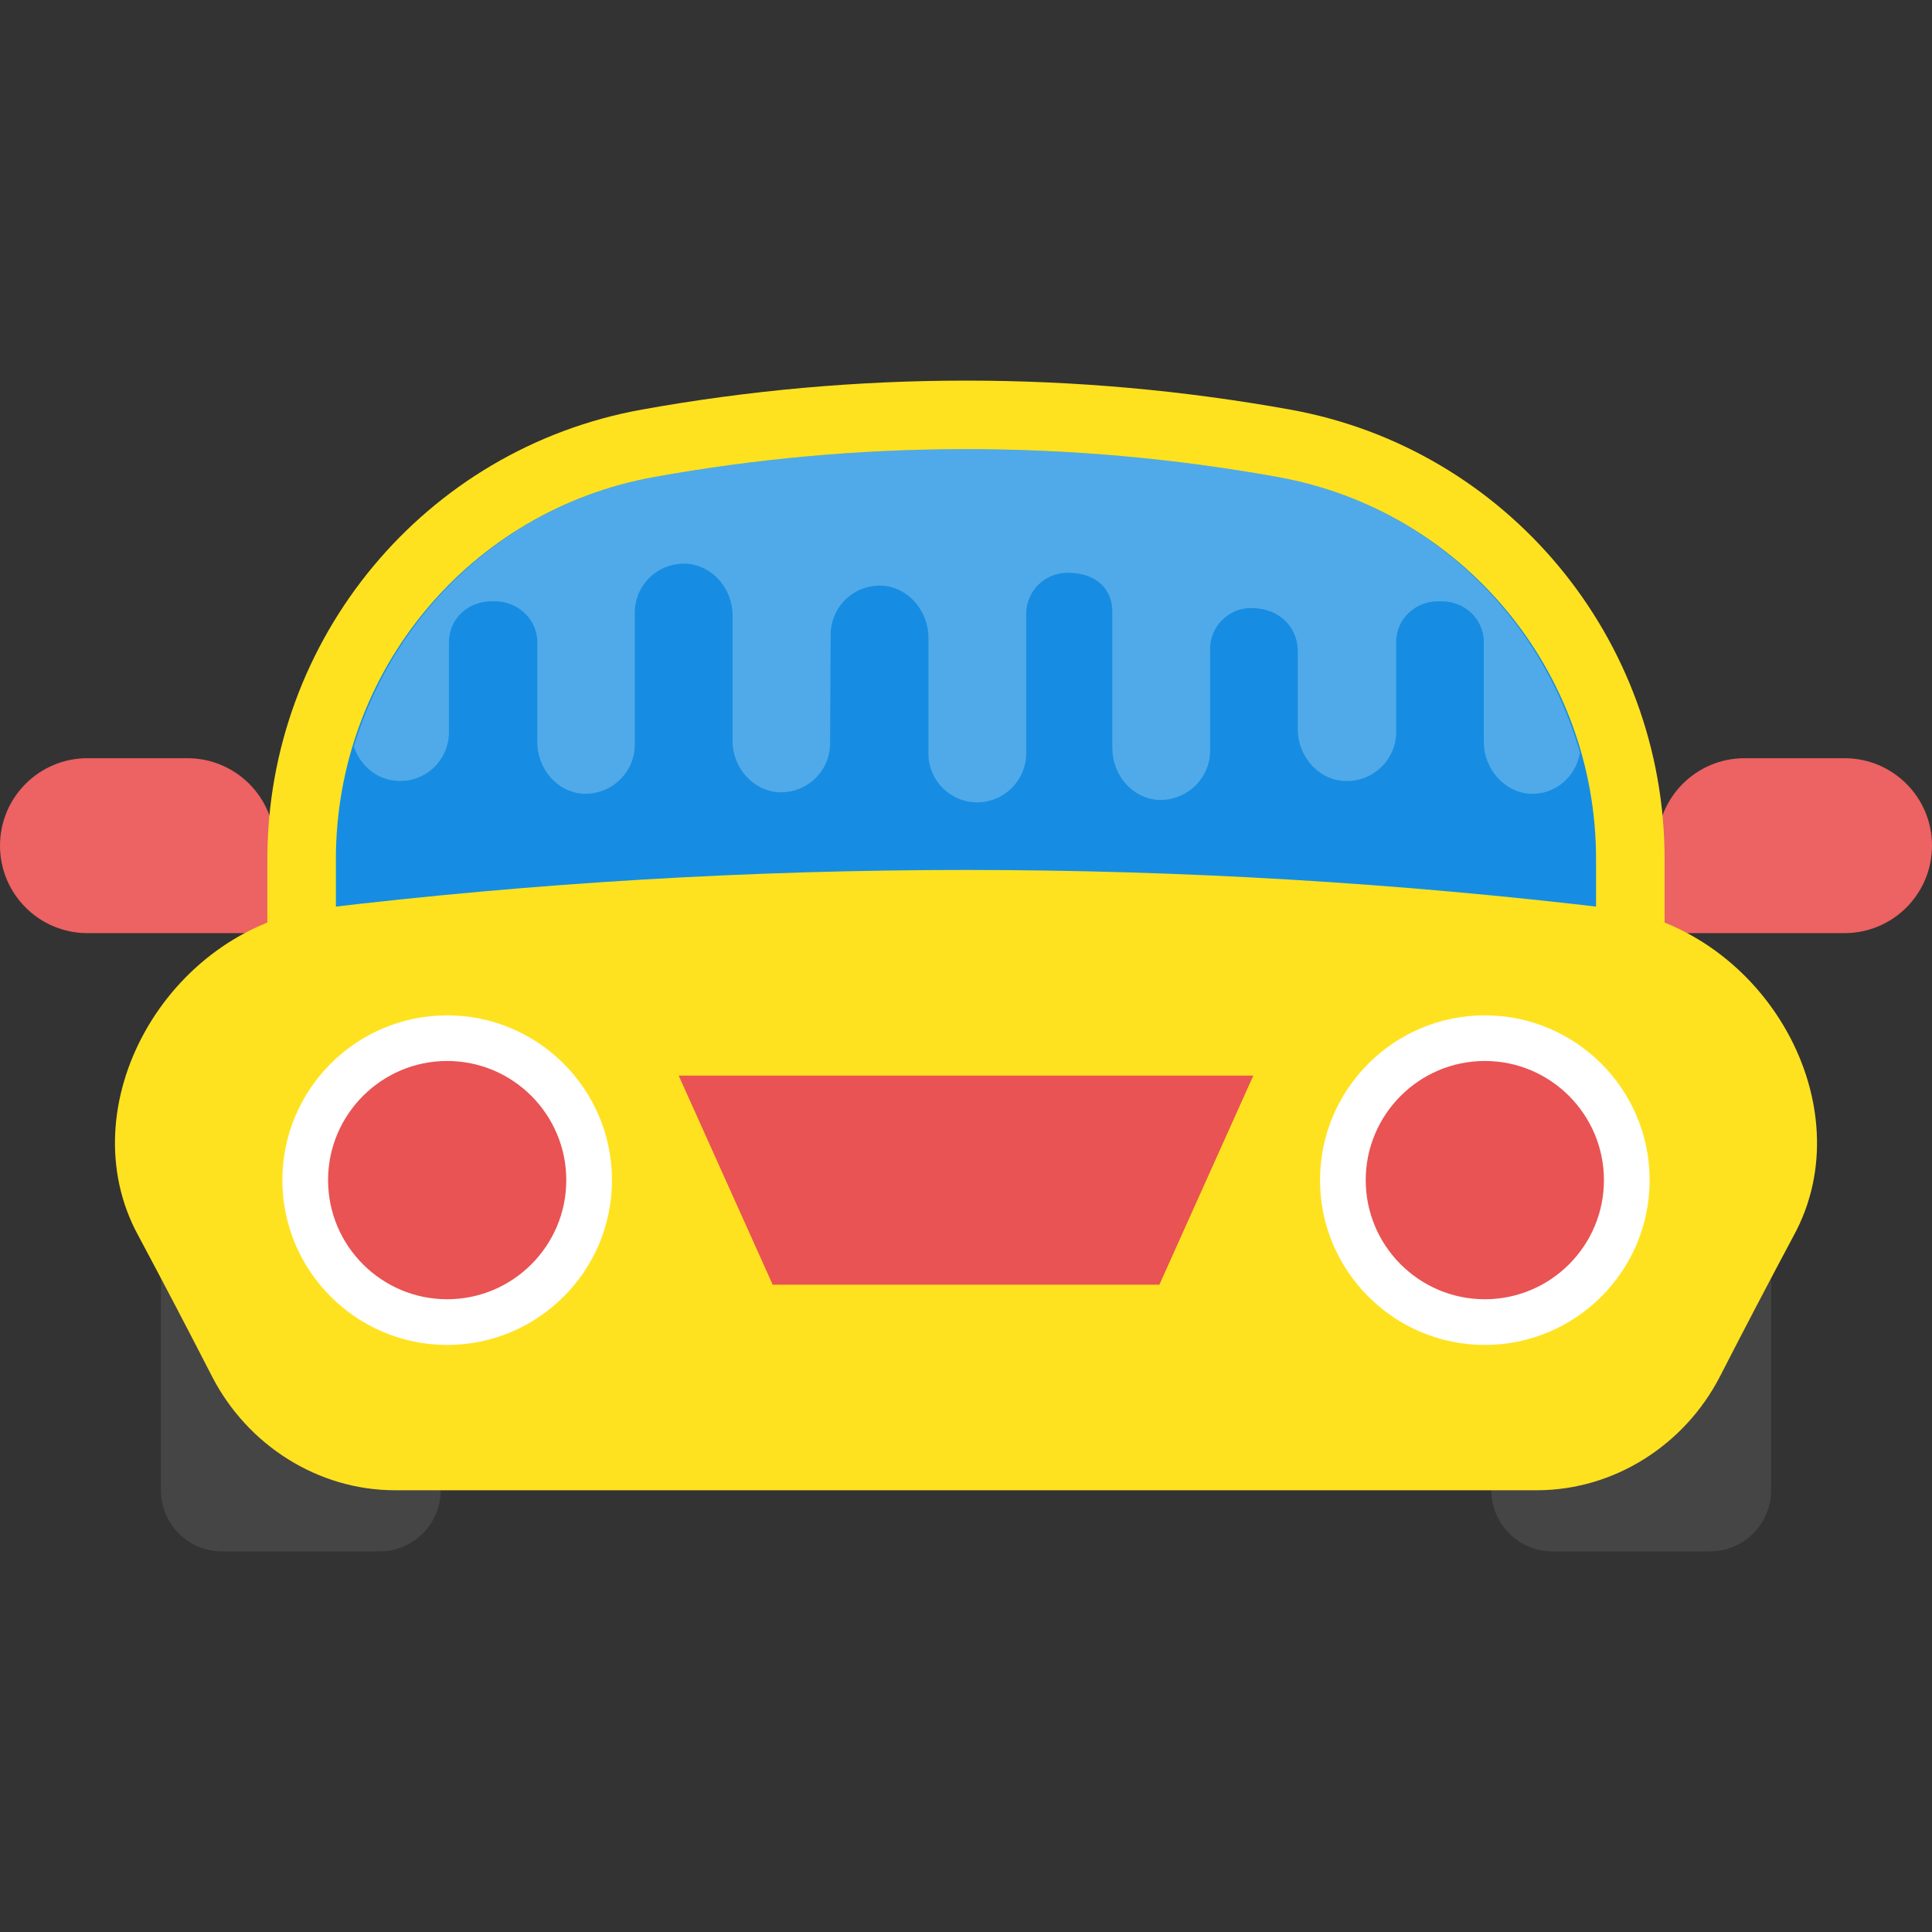 <?xml version="1.0" encoding="iso-8859-1"?>
<!-- Generator: Adobe Illustrator 19.0.0, SVG Export Plug-In . SVG Version: 6.00 Build 0)  -->
<svg version="1.1" id="Capa_1" xmlns="http://www.w3.org/2000/svg" xmlns:xlink="http://www.w3.org/1999/xlink" x="0px" y="0px"
	 viewBox="0 0 490.744 490.744" style="enable-background:new 0 0 490.744 490.744;" xml:space="preserve">
<rect x="0" y="0" width="490.744" height="490.744" fill="#333333" stroke="none"/>
<g>
	<path style="fill:#ED6262;" d="M468.527,192.588h-25.383c-12.272,0-22.218,9.945-22.218,22.218v22.218h47.6
		c12.272,0,22.218-9.945,22.218-22.218C490.76,202.533,480.799,192.588,468.527,192.588z"/>
	<path style="fill:#ED6262;" d="M47.585,192.588H22.218C9.945,192.588,0,202.533,0,214.805c0,12.272,9.945,22.218,22.218,22.218
		h47.6v-22.218C69.818,202.533,59.857,192.588,47.585,192.588z"/>
</g>
<path style="fill:#FFE21F;" d="M327.727,104.043c-54.458-9.821-110.251-9.821-164.709,0c-55.125,9.945-95.108,58.166-95.108,114.192
	v58.321h354.909v-58.321C422.834,162.225,382.852,113.988,327.727,104.043z"/>
<path style="fill:#168DE2;" d="M85.318,259.148v-40.913c0-47.787,33.978-88.607,80.787-97.063c51.619-9.309,105.363-9.588,158.518,0
	c46.809,8.456,80.787,49.261,80.787,97.063v40.913H85.318z"/>
<g>
	<path style="fill:#454545;" d="M378.818,312.008v66.544c0,8.564,6.951,15.515,15.515,15.515h40.029
		c8.564,0,15.515-6.951,15.515-15.515v-66.544H378.818z"/>
	<path style="fill:#454545;" d="M40.882,312.008v66.544c0,8.564,6.951,15.515,15.515,15.515h40.029
		c8.564,0,15.515-6.951,15.515-15.515v-66.544H40.882z"/>
</g>
<path style="fill:#FFE21F;" d="M409.46,230.755c-109.009-13.033-219.183-13.033-328.192,0
	c-39.052,5.554-64.109,50.207-46.142,83.099c6.237,11.667,12.49,23.614,18.742,35.793c8.983,17.439,26.872,28.858,46.375,28.889
	c96.752,0,193.505,0,290.257,0c19.503-0.047,37.392-11.45,46.375-28.889c6.253-12.179,12.505-24.126,18.742-35.793
	C473.585,280.962,448.512,236.325,409.46,230.755z"/>
<g>
	<circle style="fill:#E95353;" cx="113.648" cy="299.828" r="36.057"/>
	<circle style="fill:#E95353;" cx="377.158" cy="299.828" r="36.057"/>
</g>
<g>
	<path style="fill:#FFFFFF;" d="M113.586,257.906c-23.087,0-41.86,18.773-41.86,41.86c0,23.071,18.773,41.86,41.86,41.86
		s41.86-18.773,41.86-41.86C155.446,276.68,136.657,257.906,113.586,257.906z M113.586,330.021
		c-16.679,0-30.255-13.576-30.255-30.255s13.576-30.27,30.255-30.27c16.694,0,30.255,13.576,30.255,30.27
		S130.265,330.021,113.586,330.021z"/>
	<path style="fill:#FFFFFF;" d="M377.158,257.906c-23.087,0-41.86,18.773-41.86,41.86c0,23.071,18.773,41.86,41.86,41.86
		c23.087,0,41.86-18.773,41.86-41.86C419.033,276.68,400.244,257.906,377.158,257.906z M377.158,330.021
		c-16.679,0-30.255-13.576-30.255-30.255s13.576-30.27,30.255-30.27c16.679,0,30.255,13.576,30.255,30.27
		S393.852,330.021,377.158,330.021z"/>
</g>
<polygon style="fill:#E95353;" points="172.389,273.204 196.267,326.328 294.493,326.328 318.355,273.204 "/>
<path style="opacity:0.25;fill:#FFFFFF;enable-background:new    ;" d="M324.639,121.171c-51.402-9.263-105.146-9.619-158.518,0
	c-37.066,6.687-65.784,33.792-76.257,68.468c1.645,4.763,5.834,8.487,11.109,8.704c7.09,0.434,13.064-5.26,13.064-12.35v-22.9
	c0-5.958,4.965-10.504,11.078-10.364c0,0,0,0,0.14,0c0,0,0,0,0.14,0c5.958-0.14,11.078,4.406,11.078,10.364v25.321
	c0,6.811,4.965,12.769,11.636,13.203c7.121,0.279,12.94-5.229,13.126-12.164v-33.808c0-7.106,5.911-12.769,13.095-12.459
	c6.703,0.403,11.745,6.392,11.745,13.095v32.287c0.186,6.516,5.167,12.272,11.714,12.676c7.246,0.279,13.064-5.384,13.064-12.49
	l0.14-27.508c0-7.09,5.818-12.769,13.064-12.49c6.672,0.419,11.776,6.392,11.776,13.203v29.774
	c0.14,6.672,5.679,12.071,12.35,12.071c6.951,0,12.49-5.679,12.49-12.49v-35.468c0-5.679,4.686-10.364,10.504-10.364
	c7.711,0,11.357,4.561,11.357,9.79v34.707c0,6.811,4.965,12.769,11.636,13.203c7.23,0.279,13.203-5.384,13.203-12.49v-25.879
	c0-5.679,4.686-10.364,10.364-10.364c7.602,0,11.916,5.213,11.916,10.923v19.921c0,6.672,5.104,12.769,11.776,13.064
	c7.09,0.434,13.203-5.26,13.203-12.35v-22.9c0-5.958,4.965-10.504,10.923-10.364c0.14,0,0.14,0,0.14,0c0.14,0,0.14,0,0.279,0
	c5.958-0.14,10.923,4.406,10.923,10.364v25.321c0,6.811,5.104,12.769,11.776,13.203c6.501,0.248,11.621-4.391,12.645-10.473
	C391.199,155.755,362.232,127.967,324.639,121.171z"/>
<g>
</g>
<g>
</g>
<g>
</g>
<g>
</g>
<g>
</g>
<g>
</g>
<g>
</g>
<g>
</g>
<g>
</g>
<g>
</g>
<g>
</g>
<g>
</g>
<g>
</g>
<g>
</g>
<g>
</g>
</svg>
